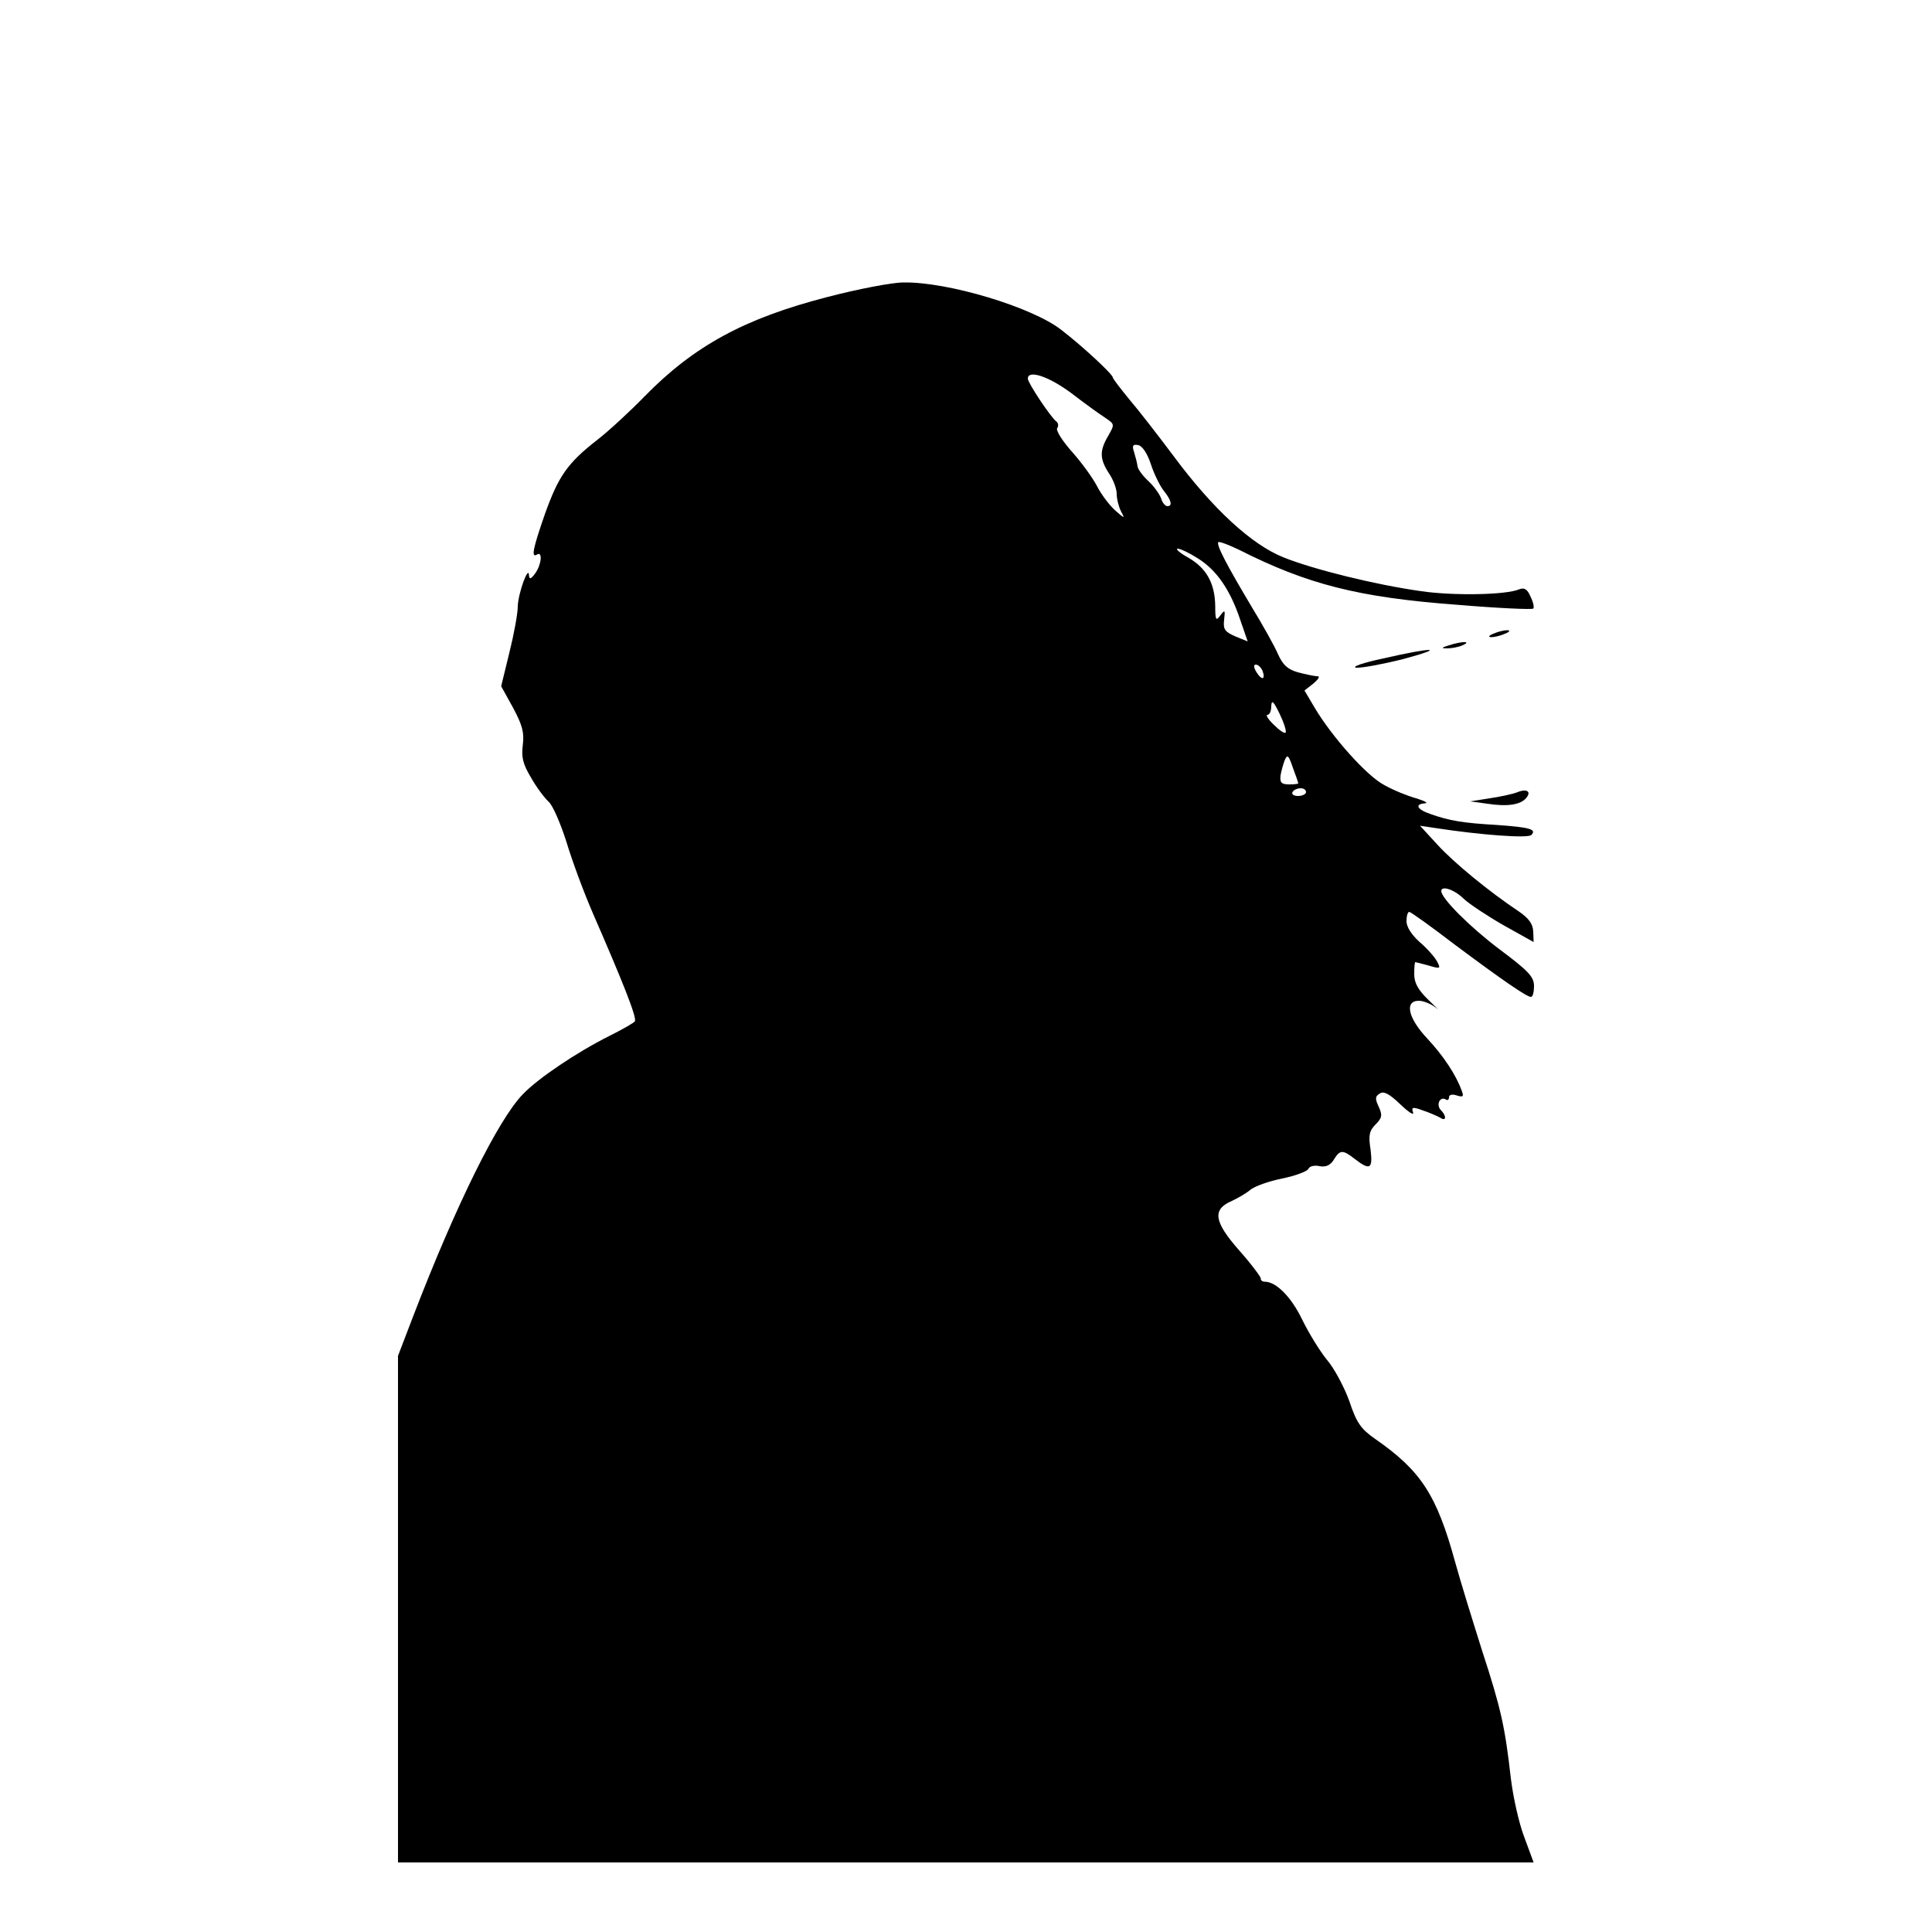 <?xml version="1.0" standalone="no"?>
<!DOCTYPE svg PUBLIC "-//W3C//DTD SVG 20010904//EN"
 "http://www.w3.org/TR/2001/REC-SVG-20010904/DTD/svg10.dtd">
<svg version="1.0" xmlns="http://www.w3.org/2000/svg"
 width="500pt" height="500pt" viewBox="0 0 500 500"
 preserveAspectRatio="xMidYMid meet">

<g transform="translate(0,500) scale(0.1,-0.1)"
fill="#000000" stroke="none">
<path d="M2140 4231 c-213 -55 -344 -126 -472 -257 -37 -38 -92 -89 -123 -113
-77 -60 -100 -94 -135 -192 -31 -89 -36 -114 -20 -104 15 9 11 -27 -5 -49 -11
-15 -15 -16 -16 -5 -1 28 -28 -46 -29 -80 0 -19 -10 -73 -22 -121 l-21 -86 31
-56 c24 -45 29 -64 25 -96 -4 -31 0 -49 21 -84 14 -25 35 -53 46 -63 11 -10
31 -57 46 -104 14 -47 45 -131 69 -186 75 -172 114 -269 108 -278 -2 -4 -32
-21 -66 -38 -84 -42 -185 -110 -224 -151 -64 -66 -173 -287 -282 -570 l-41
-107 0 -656 0 -655 1470 0 1469 0 -24 65 c-14 36 -29 104 -35 153 -15 132 -25
179 -74 329 -24 76 -56 179 -70 230 -48 175 -89 237 -207 319 -37 26 -48 41
-67 98 -13 36 -39 85 -58 107 -18 22 -47 69 -64 104 -28 58 -67 98 -97 98 -6
0 -11 4 -10 8 1 3 -24 37 -56 73 -66 75 -70 106 -19 128 15 7 36 19 47 28 11
10 49 23 83 30 35 7 66 19 68 25 3 7 16 10 29 7 16 -3 28 2 37 17 16 26 23 26
55 1 39 -30 46 -25 40 25 -6 37 -3 49 13 65 17 17 18 24 8 46 -10 21 -9 27 3
34 10 7 25 -1 53 -28 21 -20 36 -30 33 -21 -5 14 -1 15 26 5 18 -6 38 -15 45
-19 15 -10 16 5 1 20 -13 13 -3 36 12 28 5 -4 9 -1 9 5 0 7 8 9 20 5 16 -5 19
-3 13 12 -15 42 -48 91 -89 135 -50 53 -60 98 -22 98 12 0 31 -8 43 -17 12
-10 4 -2 -17 18 -28 27 -38 45 -38 68 0 17 1 31 3 31 1 0 17 -4 35 -9 30 -9
31 -8 21 11 -6 11 -26 34 -45 50 -21 19 -34 39 -34 54 0 13 3 24 7 24 4 0 57
-38 117 -84 122 -91 187 -136 198 -136 5 0 8 13 8 28 0 24 -14 39 -89 95 -77
58 -151 132 -151 151 0 15 34 4 58 -20 15 -14 62 -45 104 -69 l77 -43 -1 27
c-1 20 -11 34 -37 52 -78 52 -168 126 -211 173 l-45 49 40 -6 c117 -18 239
-27 248 -18 15 15 -5 20 -89 26 -88 5 -123 11 -171 28 -36 12 -43 26 -15 28 9
1 -1 6 -23 13 -22 6 -59 21 -82 34 -45 23 -136 125 -181 201 l-26 44 23 18
c14 12 18 19 10 19 -8 0 -30 5 -50 10 -27 8 -39 19 -52 48 -9 21 -40 76 -68
122 -62 104 -92 160 -86 167 3 2 27 -7 54 -20 176 -89 308 -123 562 -142 107
-9 196 -13 199 -10 3 3 0 17 -7 31 -8 19 -16 24 -29 19 -34 -15 -172 -17 -254
-5 -120 17 -277 56 -355 87 -84 33 -185 127 -286 263 -39 52 -90 118 -114 146
-23 28 -43 54 -43 57 0 8 -77 80 -133 123 -75 59 -294 125 -409 123 -29 0
-118 -17 -198 -38z m632 -248 c35 -27 74 -55 88 -64 25 -17 25 -17 8 -47 -23
-39 -22 -60 2 -97 11 -16 20 -40 20 -53 0 -13 5 -33 11 -45 11 -20 10 -20 -16
3 -15 14 -36 42 -46 62 -11 21 -39 60 -64 88 -25 28 -43 56 -39 62 4 5 3 13
-2 17 -14 10 -74 100 -74 111 0 24 54 6 112 -37z m206 -183 c8 -25 23 -56 33
-69 21 -26 24 -41 10 -41 -5 0 -13 9 -16 20 -4 11 -18 31 -33 45 -14 13 -27
30 -28 38 -1 8 -5 24 -9 37 -6 17 -3 21 11 18 10 -2 23 -21 32 -48z m122 -245
c48 -30 83 -80 109 -157 l20 -58 -32 13 c-27 12 -32 18 -29 43 3 26 2 27 -10
11 -11 -15 -13 -12 -13 25 -1 59 -23 98 -70 125 -22 12 -34 23 -27 23 7 0 30
-11 52 -25z m167 -290 c9 -24 -1 -27 -15 -5 -8 13 -8 20 -2 20 6 0 13 -7 17
-15z m60 -161 c-3 -3 -16 6 -30 20 -15 14 -22 26 -17 26 6 0 10 10 10 23 1 17
6 12 22 -21 11 -23 18 -45 15 -48z m33 -131 c0 -2 -11 -3 -24 -3 -20 0 -24 5
-22 23 2 12 7 30 11 40 7 16 10 12 21 -20 8 -21 14 -39 14 -40z m20 -23 c0 -5
-9 -10 -21 -10 -11 0 -17 5 -14 10 3 6 13 10 21 10 8 0 14 -4 14 -10z"/>
<path d="M3865 3360 c-13 -5 -14 -9 -5 -9 8 0 24 4 35 9 13 5 14 9 5 9 -8 0
-24 -4 -35 -9z"/>
<path d="M3750 3330 c-20 -6 -21 -8 -5 -8 11 0 29 3 40 8 25 11 -1 11 -35 0z"/>
<path d="M3580 3296 c-52 -11 -84 -22 -70 -24 14 -1 68 9 120 22 116 31 81 32
-50 2z"/>
<path d="M3925 2949 c-11 -4 -42 -11 -70 -15 l-50 -8 44 -6 c52 -8 86 -3 101
15 14 17 1 25 -25 14z"/>
</g>
</svg>
